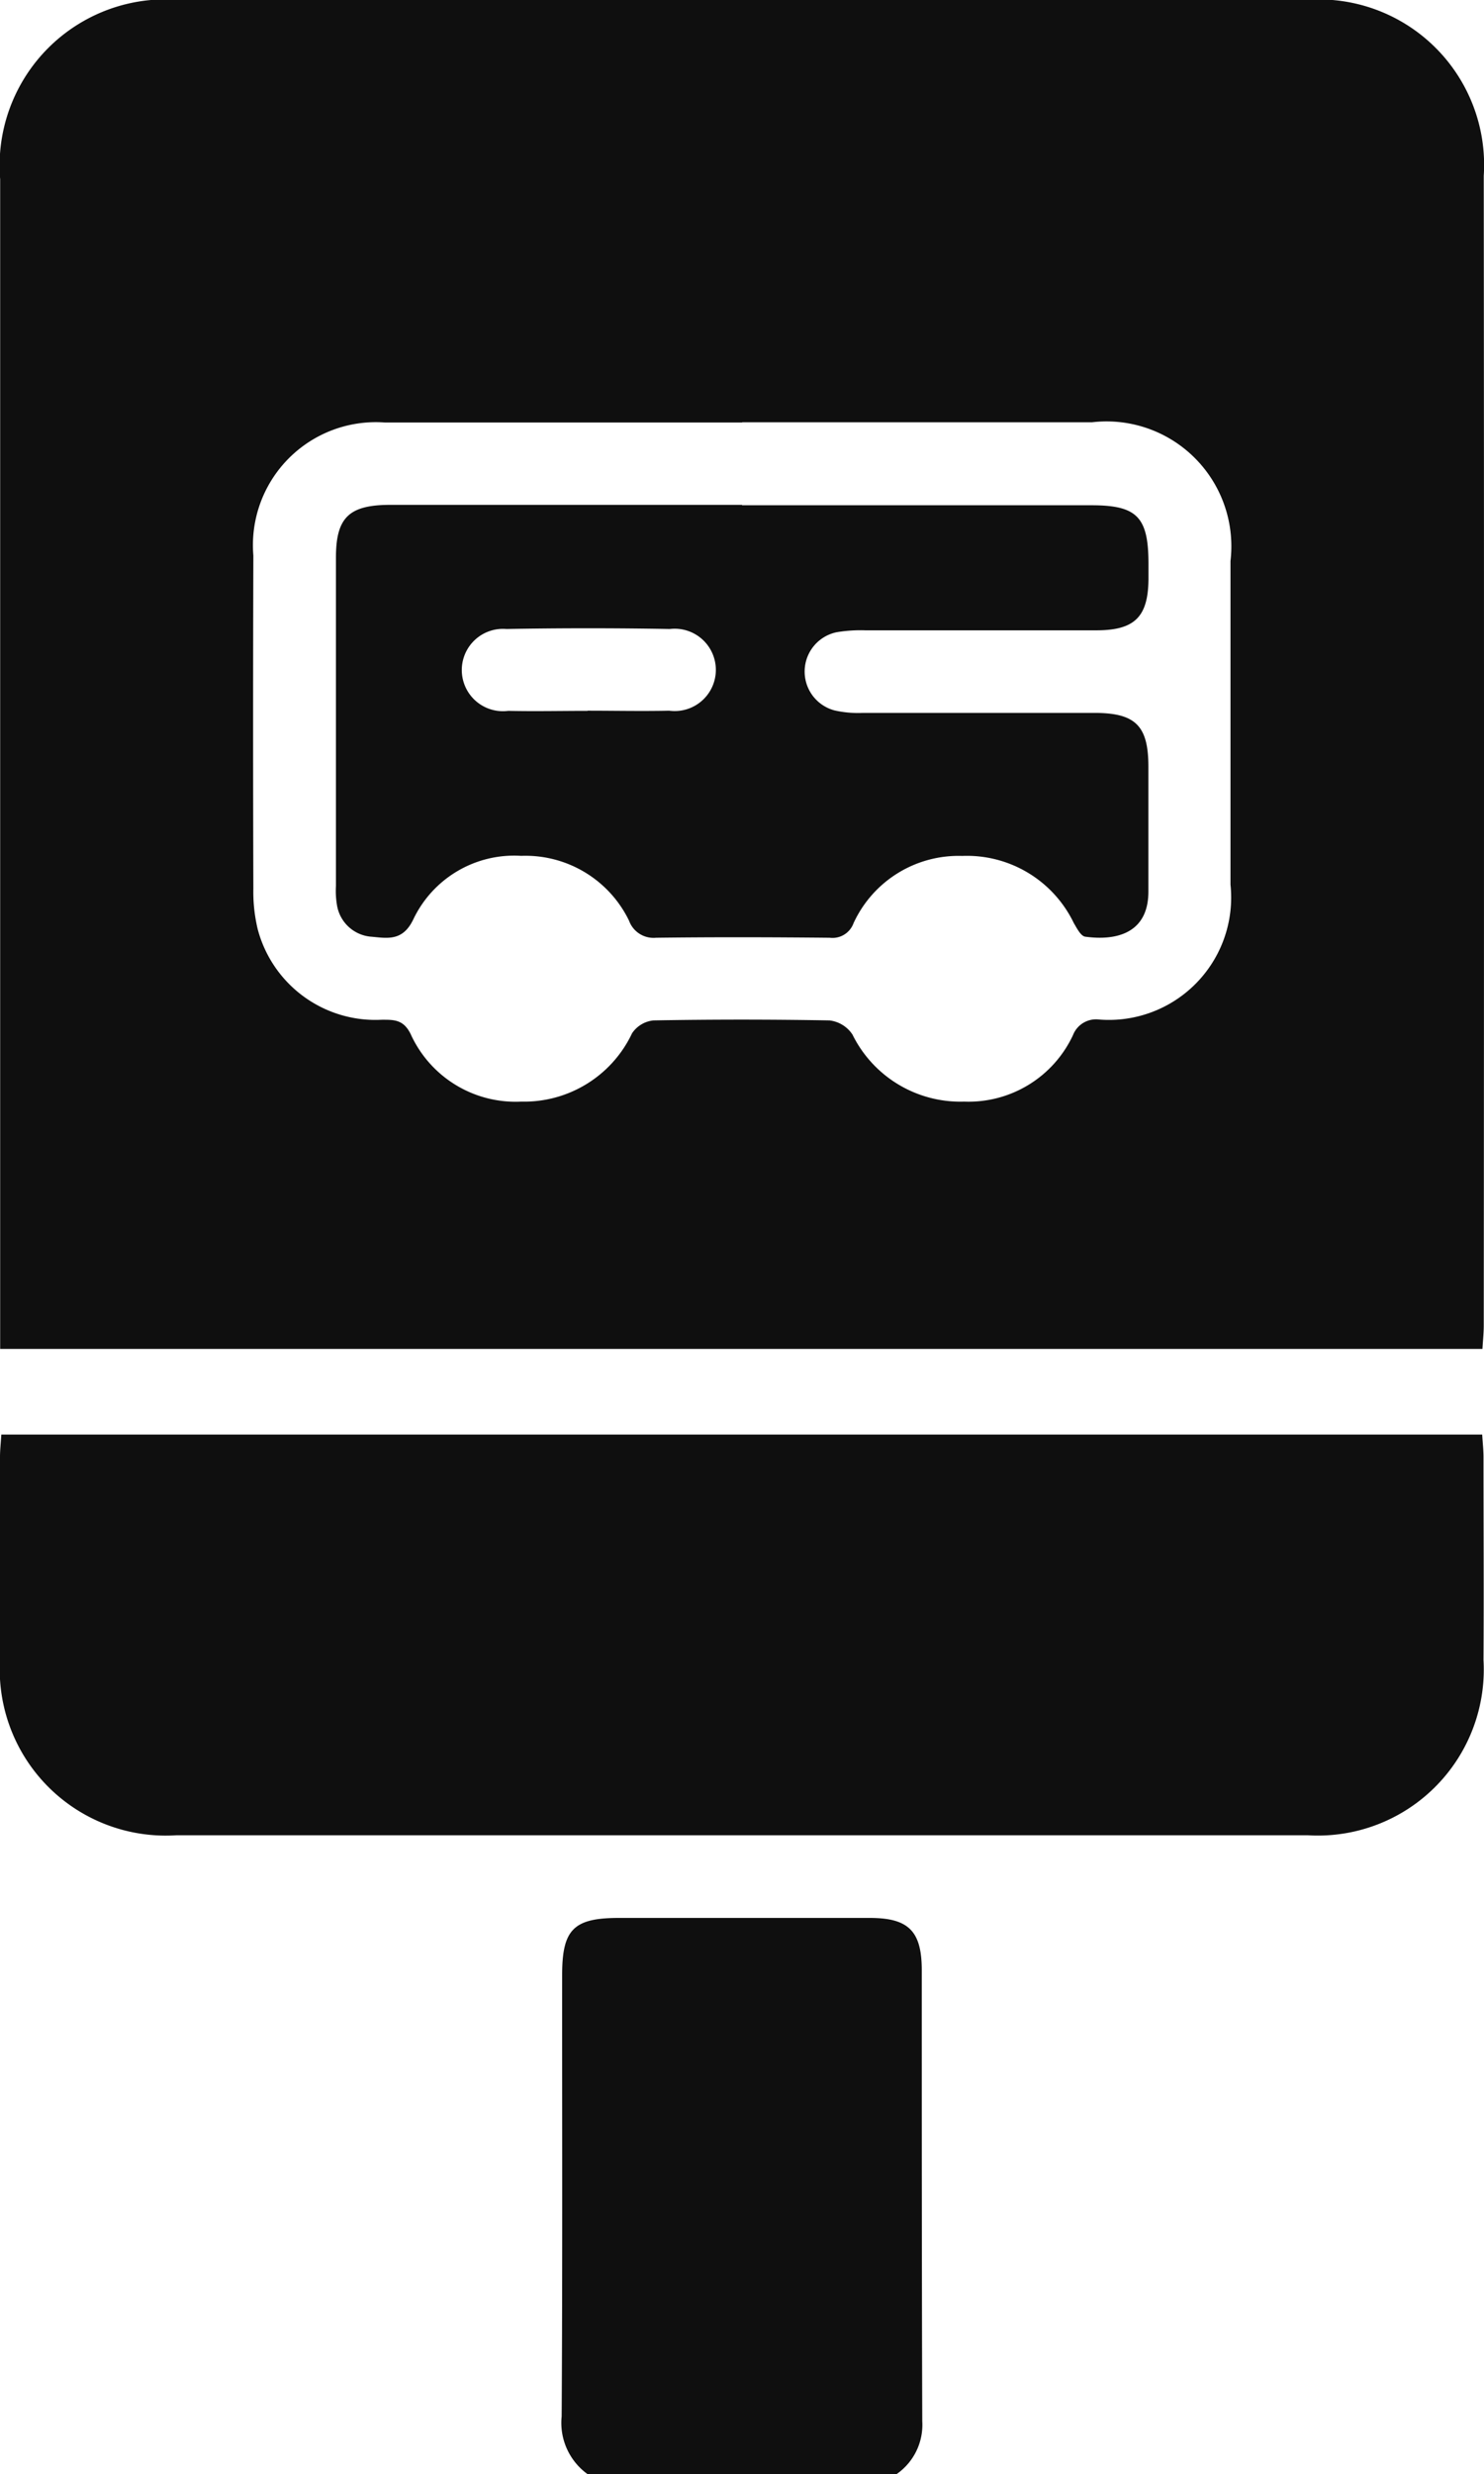 <svg id="Grupo_1752" data-name="Grupo 1752" xmlns="http://www.w3.org/2000/svg" xmlns:xlink="http://www.w3.org/1999/xlink" width="18.041" height="30.05" viewBox="0 0 18.041 30.05">
  <defs>
    <clipPath id="clip-path">
      <rect id="Rectángulo_435" data-name="Rectángulo 435" width="18.041" height="30.05" fill="#0f0f0f"/>
    </clipPath>
  </defs>
  <g id="Grupo_1746" data-name="Grupo 1746" clip-path="url(#clip-path)">
    <path id="Trazado_5461" data-name="Trazado 5461" d="M87.407,303.831a.768.768,0,0,1-.314-.7c.011-1.788.005-3.575.006-5.363,0-.553.14-.692.691-.692q1.524,0,3.048,0c.472,0,.632.159.633.633,0,1.827,0,3.653.006,5.48a.728.728,0,0,1-.313.643Z" transform="translate(-80.265 -273.781)" fill="#0f0f0f"/>
    <path id="Trazado_5462" data-name="Trazado 5462" d="M18.039,16.385H.017v-.33q0-6.938,0-13.877A2.018,2.018,0,0,1,2.194,0h13.7a2.01,2.01,0,0,1,2.159,2.136q.006,6.982,0,13.965c0,.086-.009.172-.016.284m-9-11.252c-1.447,0-2.893,0-4.34,0A1.494,1.494,0,0,0,3.095,6.748q-.006,2.023,0,4.047a1.945,1.945,0,0,0,.053.492,1.48,1.48,0,0,0,1.507,1.1c.148,0,.264-.005.352.173a1.4,1.4,0,0,0,1.345.821,1.45,1.45,0,0,0,1.347-.83.356.356,0,0,1,.26-.156q1.07-.019,2.14,0a.388.388,0,0,1,.279.171,1.462,1.462,0,0,0,1.358.815,1.4,1.4,0,0,0,1.324-.809.3.3,0,0,1,.314-.188,1.487,1.487,0,0,0,1.6-1.639q0-1.965,0-3.929a1.517,1.517,0,0,0-1.684-1.686q-2.126,0-4.252,0" transform="translate(-0.015 -0.001)" fill="#0f0f0f"/>
    <path id="Trazado_5463" data-name="Trazado 5463" d="M.019,222.223h18c.006.1.016.188.016.274,0,.821.005,1.643,0,2.464A2.017,2.017,0,0,1,15.9,227.09q-6.878,0-13.756,0A2.018,2.018,0,0,1,0,224.959c-.005-.821,0-1.642,0-2.464,0-.086.01-.171.016-.272" transform="translate(0 -204.799)" fill="#0f0f0f"/>
    <path id="Trazado_5464" data-name="Trazado 5464" d="M56.97,78.27q2.126,0,4.252,0c.55,0,.688.143.69.7,0,.068,0,.137,0,.205-.006.449-.167.612-.626.614-.938,0-1.877,0-2.815,0a1.764,1.764,0,0,0-.35.023.488.488,0,0,0-.028.949,1.3,1.3,0,0,0,.348.031c.938,0,1.877,0,2.815,0,.5,0,.653.158.655.645,0,.508,0,1.017,0,1.525s-.392.6-.768.548c-.054-.008-.1-.1-.139-.166a1.442,1.442,0,0,0-1.357-.815,1.406,1.406,0,0,0-1.321.818.272.272,0,0,1-.289.176c-.7-.007-1.408-.009-2.111,0a.317.317,0,0,1-.329-.208,1.4,1.4,0,0,0-1.311-.787,1.358,1.358,0,0,0-1.313.775c-.126.26-.307.227-.5.208a.458.458,0,0,1-.426-.382,1.033,1.033,0,0,1-.013-.234q0-1.994,0-3.988c0-.487.157-.641.657-.642q2.141,0,4.282,0m-1.881,2.5c.331,0,.663.007.994,0a.5.5,0,1,0,.007-.992q-.993-.018-1.987,0a.5.5,0,1,0,.023.994c.321.007.643,0,.964,0" transform="translate(-47.95 -72.133)" fill="#0f0f0f"/>
  </g>
</svg>
